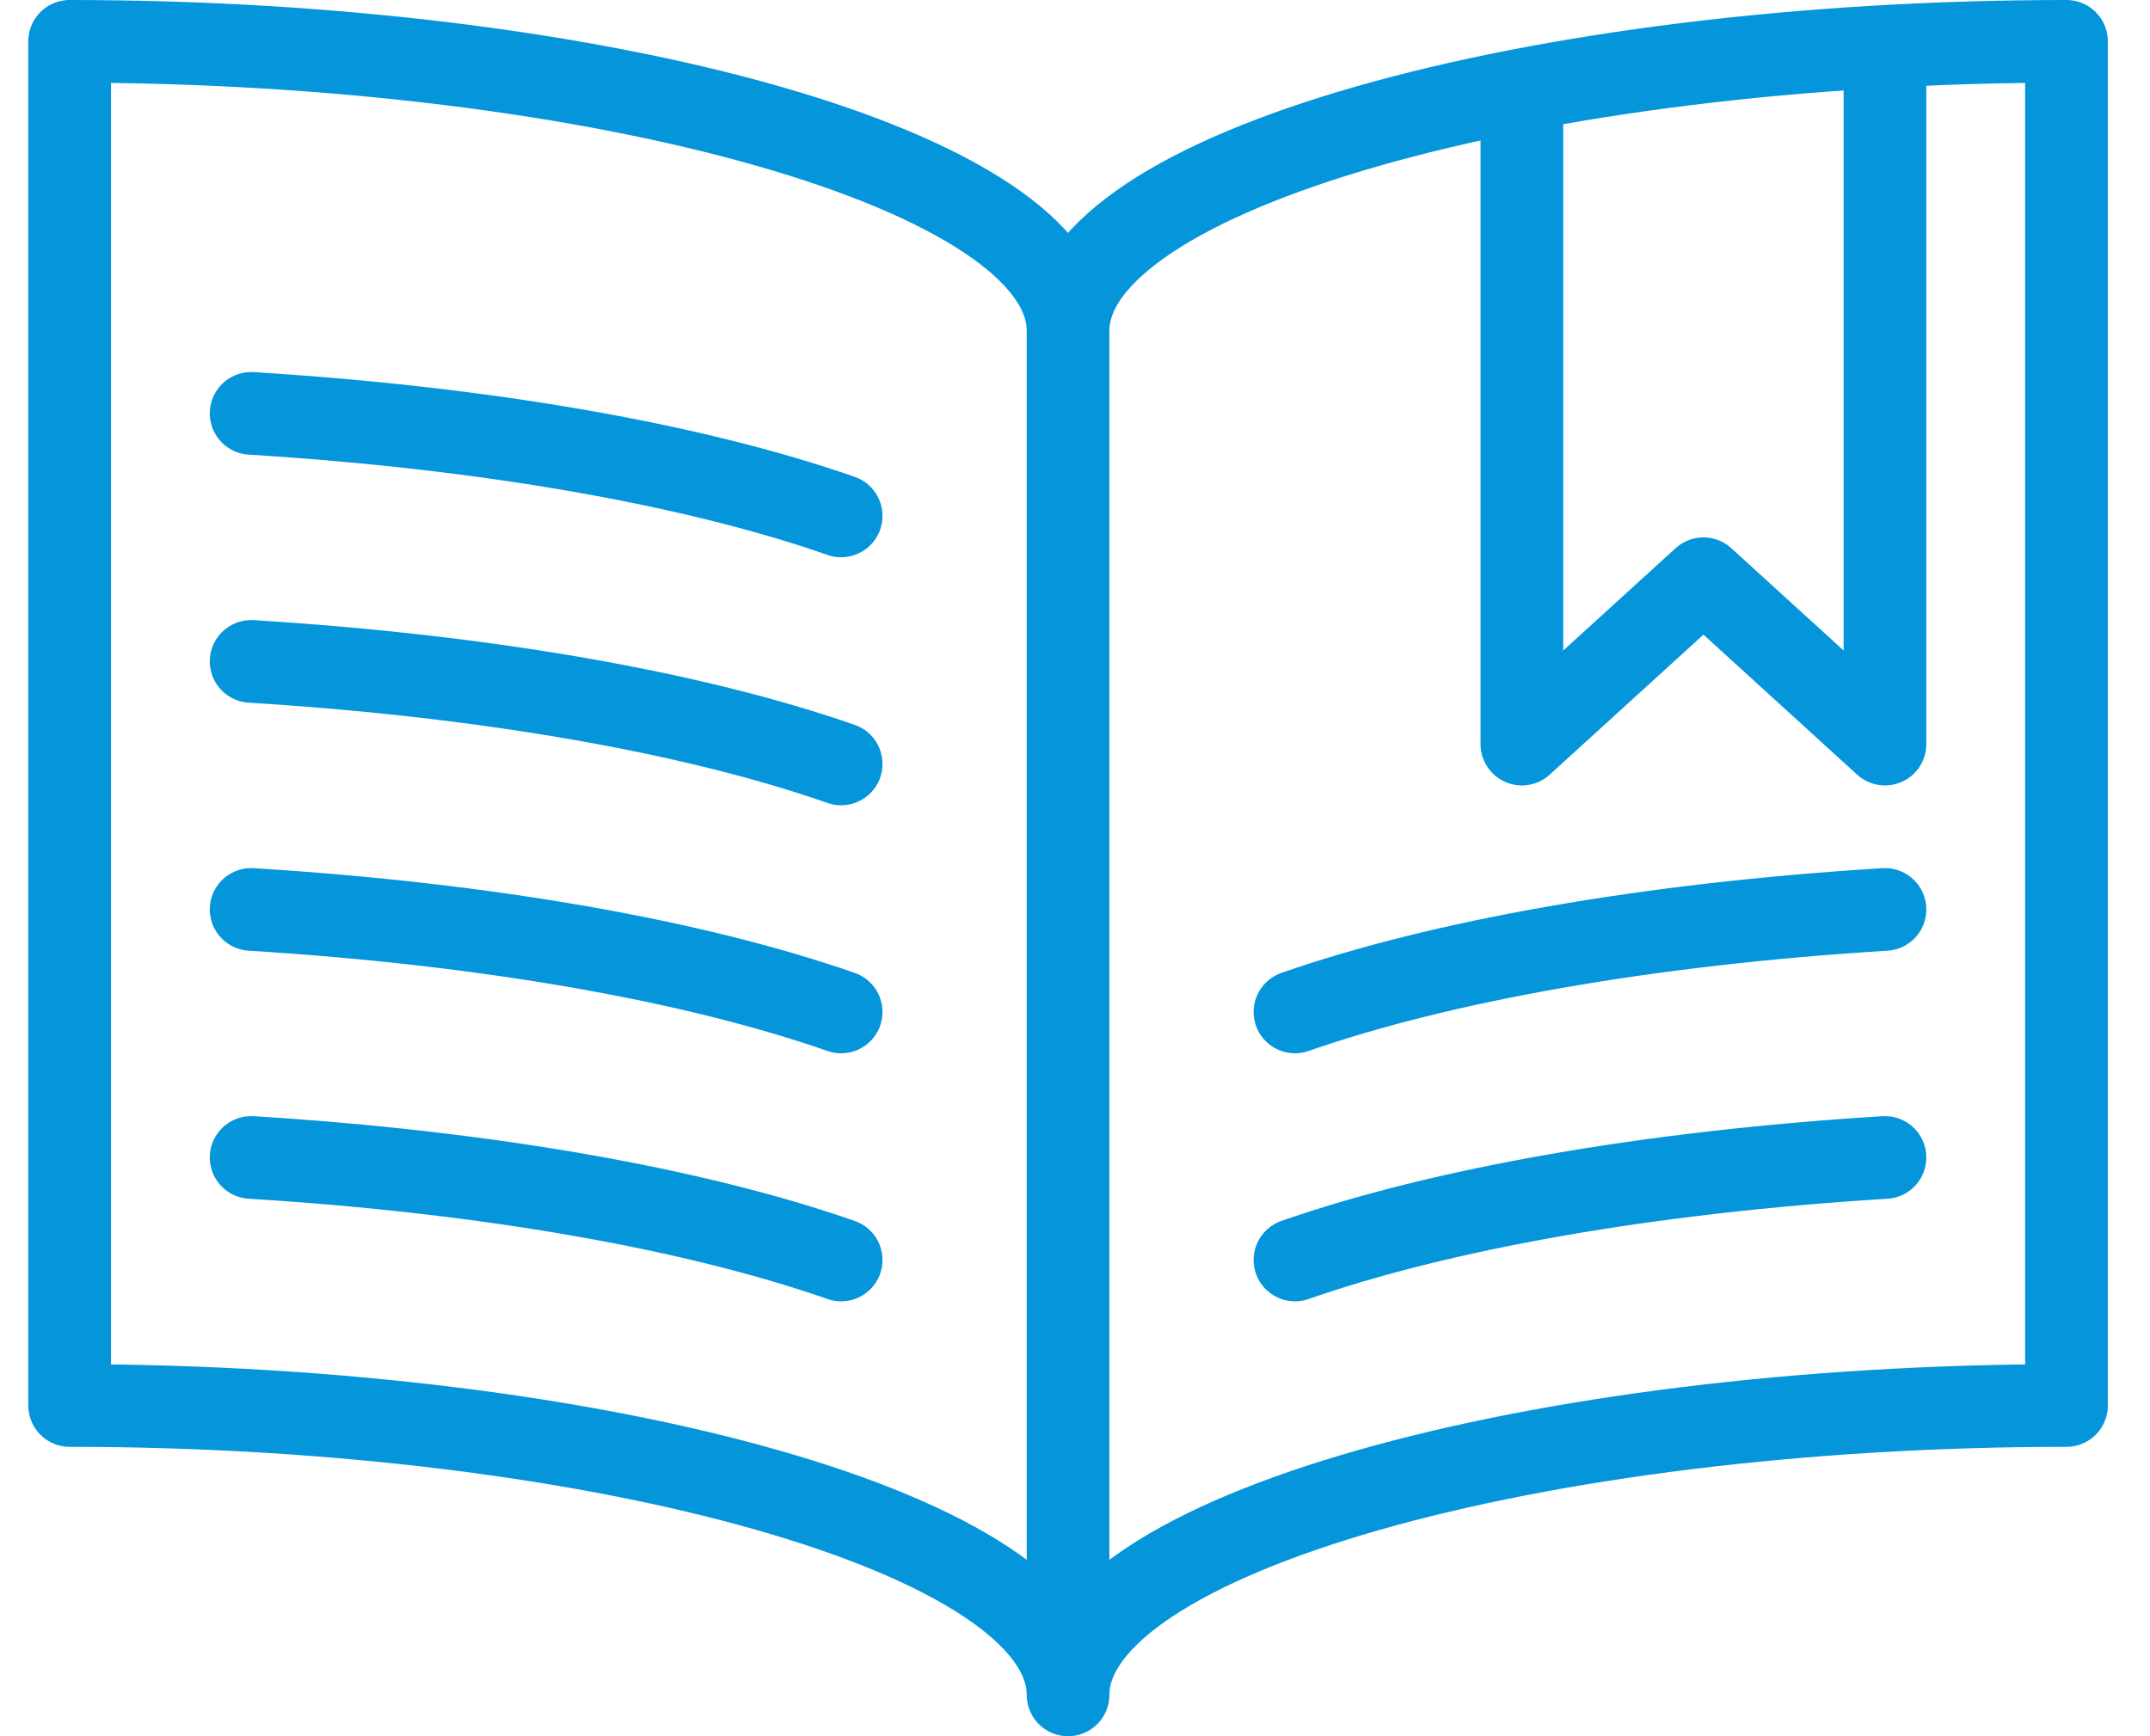 <svg xmlns="http://www.w3.org/2000/svg" width="26" height="21"><g fill="none" fill-rule="evenodd" stroke="#0595DB" stroke-linejoin="round"><path stroke-linecap="round" d="M12.916 4c0-1.934 5.65-3.5 12.074-3.5V17c-6.423 0-12.074 1.566-12.074 3.5 0-1.934-5.652-3.5-12.074-3.5V.5C7.264.5 12.916 2.066 12.916 4zm0 0v16.375M10.172 6.24C8.405 5.623 5.905 5.177 3.037 5m7.135 4.24C8.405 8.623 5.905 8.177 3.037 8m7.135 4.24c-1.767-.617-4.267-1.063-7.135-1.24m7.135 4.24c-1.767-.617-4.267-1.063-7.135-1.24m12.623-1.76c1.768-.617 4.267-1.063 7.135-1.24m-7.135 4.24c1.768-.617 4.267-1.063 7.135-1.24"/><path d="M22.795.5V9L20.6 7l-2.196 2V1"/></g></svg>